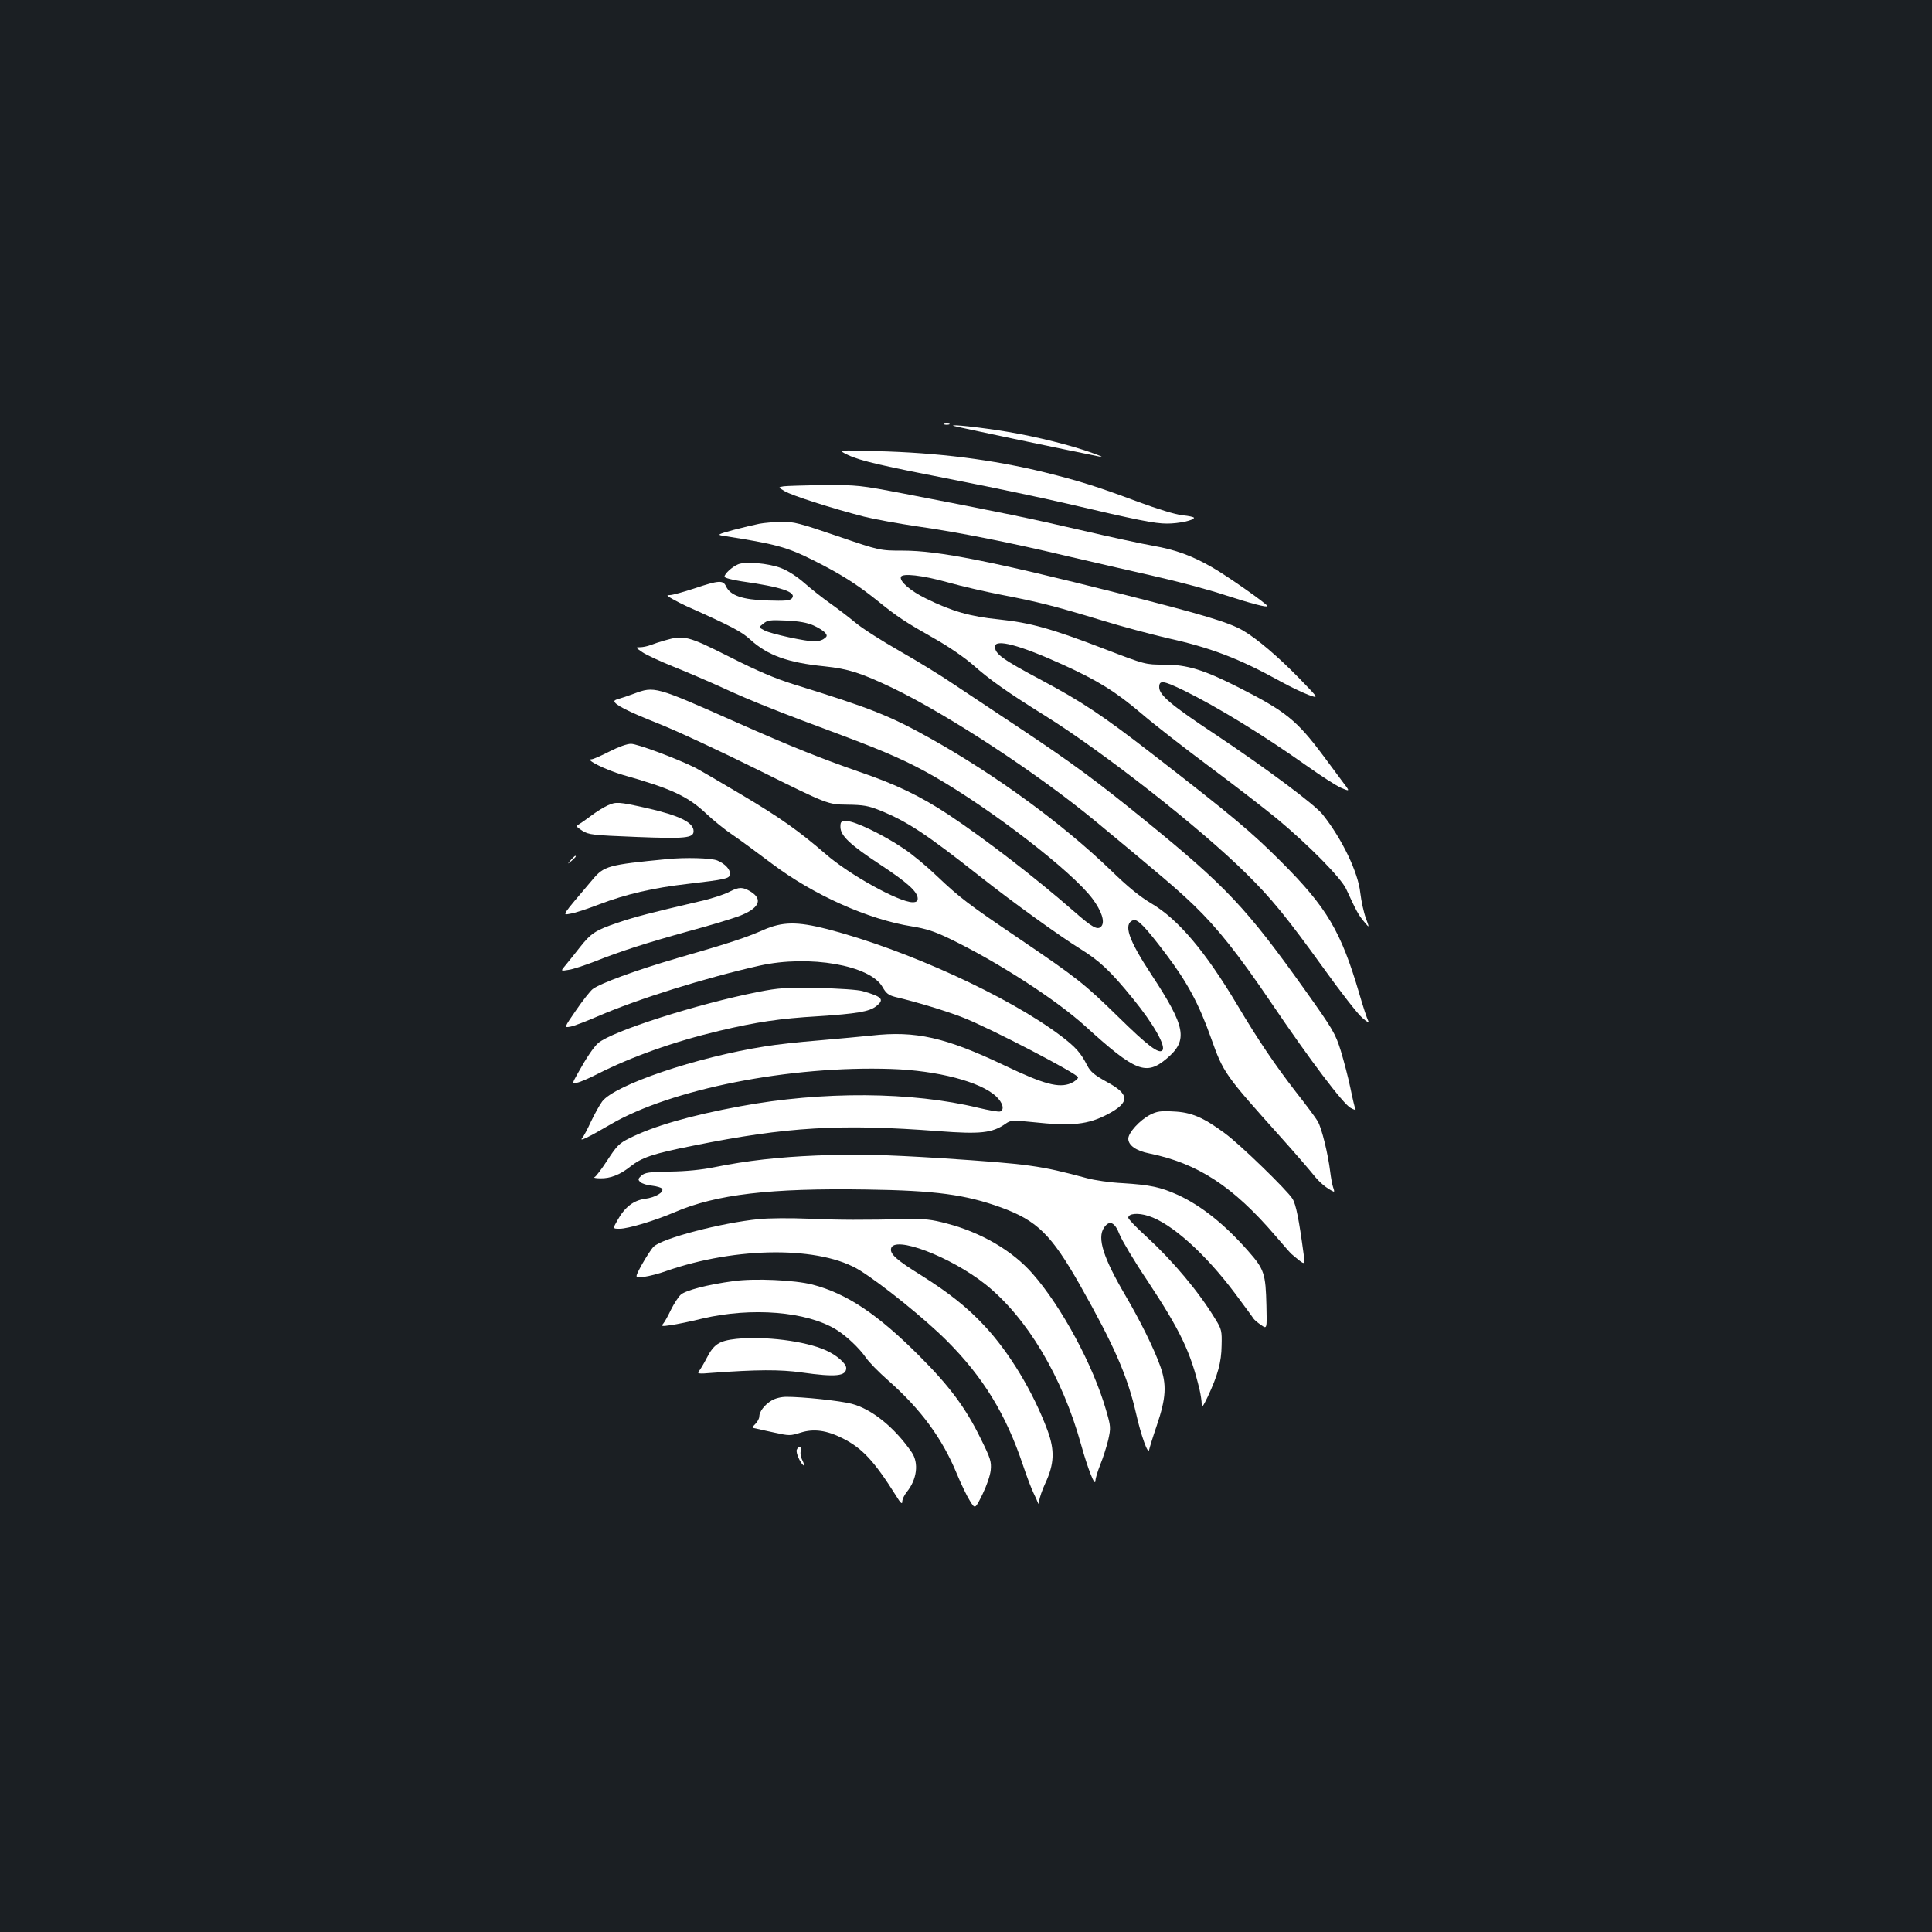 <?xml version="1.0" standalone="no"?>
<!DOCTYPE svg PUBLIC "-//W3C//DTD SVG 20010904//EN"
 "http://www.w3.org/TR/2001/REC-SVG-20010904/DTD/svg10.dtd">
<svg version="1.0" xmlns="http://www.w3.org/2000/svg"
 width="1000pt" height="1000pt" viewBox="0 0 1000 1000"
 preserveAspectRatio="xMidYMid meet">
<rect width="100%" height="100%" fill="#1b1f23"/>
<g transform="translate(0,1000) scale(0.1,-0.1)"
fill="#ffffff" stroke="none">
<path d="M4888 7803 c6 -2 18 -2 25 0 6 3 1 5 -13 5 -14 0 -19 -2 -12 -5z"/>
<path d="M4935 7796 c8 -4 580 -124 765 -161 14 -3 -6 6 -45 20 -107 39 -285
84 -440 110 -130 22 -303 41 -280 31z"/>
<path d="M4389 7645 c66 -31 171 -55 581 -135 173 -34 421 -86 550 -116 371
-87 456 -104 521 -104 61 0 139 17 139 30 0 4 -27 10 -60 13 -36 4 -128 32
-233 71 -214 80 -306 108 -479 151 -270 66 -551 102 -873 110 -200 6 -200 6
-146 -20z"/>
<path d="M4056 7483 c-29 -5 -29 -5 5 -25 35 -22 244 -89 411 -132 52 -13 177
-36 279 -51 211 -30 482 -84 784 -156 116 -27 311 -72 435 -100 124 -28 290
-72 370 -99 136 -44 220 -66 220 -57 0 10 -211 158 -285 200 -105 61 -192 92
-306 112 -52 9 -220 45 -374 81 -268 62 -388 87 -916 189 -230 44 -241 45
-415 44 -99 -1 -192 -4 -208 -6z"/>
<path d="M3930 7289 c-25 -5 -85 -19 -134 -32 -80 -22 -85 -25 -55 -30 276
-43 331 -58 471 -128 139 -70 220 -121 323 -203 112 -91 150 -115 303 -202 73
-41 154 -97 200 -137 83 -74 176 -140 372 -262 303 -189 803 -581 1041 -817
131 -129 211 -228 398 -487 88 -123 179 -240 202 -259 27 -24 38 -29 31 -16
-6 11 -27 74 -46 140 -95 324 -168 447 -406 685 -155 155 -252 236 -665 556
-258 200 -365 271 -575 383 -201 107 -240 135 -240 173 0 42 127 9 353 -94
180 -82 272 -139 406 -253 64 -55 222 -178 351 -274 129 -96 287 -218 350
-270 166 -138 332 -307 358 -364 52 -113 64 -135 92 -168 29 -35 29 -35 10 17
-11 29 -24 88 -29 131 -11 106 -94 279 -194 405 -39 51 -296 242 -554 414
-231 153 -293 205 -293 246 0 38 20 35 128 -17 175 -86 413 -232 636 -390 72
-51 152 -103 178 -114 47 -20 47 -20 4 36 -23 32 -68 91 -98 132 -136 182
-193 228 -435 351 -181 92 -268 119 -389 119 -95 0 -96 0 -302 79 -281 108
-389 138 -552 155 -149 15 -243 42 -377 108 -80 39 -138 89 -130 112 7 20 110
9 242 -28 71 -20 197 -49 280 -65 192 -37 274 -58 515 -131 107 -33 258 -73
335 -91 231 -51 376 -106 595 -227 47 -26 110 -56 141 -68 57 -21 57 -21 -45
84 -109 112 -218 205 -293 249 -73 42 -209 83 -641 192 -662 167 -937 221
-1117 221 -121 0 -121 0 -340 75 -196 67 -226 75 -289 74 -39 -1 -91 -5 -116
-10z"/>
<path d="M3820 7079 c-31 -13 -70 -49 -70 -64 0 -6 37 -16 89 -24 206 -29 286
-56 260 -88 -11 -12 -34 -14 -129 -11 -128 4 -190 26 -212 73 -15 33 -37 32
-162 -10 -58 -19 -115 -35 -128 -35 -20 0 -18 -3 12 -20 19 -11 51 -27 70 -36
237 -106 287 -132 334 -175 89 -81 194 -119 384 -138 124 -13 188 -34 350
-111 289 -139 757 -446 1055 -693 349 -289 418 -348 506 -432 124 -120 229
-252 402 -507 201 -297 369 -519 409 -542 18 -10 30 -14 26 -8 -3 5 -15 55
-26 109 -11 54 -34 141 -50 194 -28 89 -39 109 -185 314 -303 425 -408 537
-830 880 -242 197 -377 297 -645 475 -129 86 -285 189 -346 230 -60 41 -185
118 -277 170 -91 52 -195 118 -229 147 -35 29 -94 74 -131 100 -38 27 -98 74
-133 105 -40 35 -87 65 -122 78 -65 25 -185 35 -222 19z m390 -316 c25 -11 52
-28 60 -37 13 -16 12 -20 -5 -32 -10 -8 -32 -14 -48 -14 -46 0 -227 39 -260
57 -31 16 -31 16 -6 35 21 18 35 20 119 16 65 -3 109 -11 140 -25z"/>
<path d="M3440 6685 c-25 -7 -58 -18 -73 -24 -16 -6 -40 -11 -54 -11 -25 0
-24 -1 12 -26 21 -14 92 -47 159 -74 66 -26 184 -77 261 -112 143 -66 292
-125 610 -243 230 -86 348 -138 482 -215 299 -172 711 -490 817 -631 48 -64
66 -120 47 -143 -19 -23 -46 -8 -146 80 -197 172 -454 370 -645 497 -147 97
-272 157 -462 222 -200 70 -347 128 -638 257 -421 187 -422 187 -530 147 -30
-11 -65 -23 -77 -26 -13 -3 -23 -8 -23 -12 0 -18 69 -53 225 -115 94 -37 330
-147 525 -244 355 -176 355 -176 455 -177 85 -1 110 -6 168 -29 143 -58 239
-121 519 -342 172 -136 414 -310 519 -375 100 -62 157 -115 273 -258 107 -131
173 -248 152 -268 -18 -19 -75 24 -225 171 -181 177 -216 204 -521 411 -257
174 -302 208 -420 320 -52 50 -130 115 -173 143 -103 70 -252 142 -294 142
-30 0 -33 -3 -33 -30 0 -45 48 -91 204 -194 143 -94 196 -142 196 -177 0 -14
-7 -19 -27 -19 -71 1 -328 143 -450 250 -138 119 -235 188 -437 308 -111 66
-219 129 -241 140 -100 49 -297 122 -329 122 -21 0 -65 -16 -112 -40 -43 -22
-84 -40 -92 -40 -38 0 73 -55 162 -81 248 -70 336 -110 431 -200 38 -36 99
-85 135 -109 36 -24 128 -92 205 -150 215 -162 498 -289 725 -325 74 -12 117
-26 196 -64 248 -120 549 -314 702 -453 260 -236 314 -257 421 -167 112 95 99
163 -79 434 -120 182 -147 262 -95 282 23 8 62 -33 169 -174 112 -148 172
-260 234 -435 65 -182 69 -188 364 -517 70 -78 144 -164 165 -190 32 -41 69
-72 106 -89 4 -2 3 7 -2 20 -5 13 -12 51 -16 84 -11 91 -44 226 -64 259 -9 17
-59 84 -111 150 -110 142 -198 272 -305 452 -167 280 -307 445 -446 527 -59
35 -122 86 -209 171 -249 240 -593 492 -936 684 -210 117 -305 155 -709 280
-93 29 -187 69 -329 141 -216 109 -236 114 -336 85z"/>
<path d="M3145 5831 c-22 -10 -60 -34 -85 -53 -25 -19 -54 -39 -64 -45 -16 -9
-14 -12 18 -33 34 -21 54 -23 279 -32 255 -10 297 -6 297 30 0 45 -73 81 -245
120 -144 32 -156 33 -200 13z"/>
<path d="M2954 5548 c-19 -23 -19 -23 4 -4 21 18 27 26 19 26 -2 0 -12 -10
-23 -22z"/>
<path d="M3450 5553 c-301 -29 -324 -35 -383 -106 -165 -195 -159 -184 -113
-176 22 3 90 26 150 49 134 51 278 85 456 105 195 23 214 27 218 48 5 24 -24
56 -65 73 -30 13 -167 17 -263 7z"/>
<path d="M3777 5385 c-25 -14 -95 -37 -154 -50 -261 -61 -334 -80 -426 -111
-115 -39 -138 -54 -197 -129 -25 -32 -57 -72 -72 -90 -27 -32 -27 -32 15 -25
23 3 85 24 137 44 133 53 264 95 484 156 104 28 220 63 258 77 105 39 130 86
65 127 -42 26 -61 26 -110 1z"/>
<path d="M3950 5186 c-89 -39 -166 -65 -440 -144 -223 -65 -404 -132 -443
-162 -13 -11 -52 -60 -86 -110 -62 -90 -62 -90 -29 -84 18 3 83 28 143 54 208
90 553 198 837 262 257 57 573 2 636 -111 19 -33 31 -42 65 -51 115 -27 271
-75 352 -107 139 -54 595 -292 595 -309 0 -8 -17 -22 -37 -31 -63 -26 -140 -5
-343 92 -307 146 -460 181 -690 155 -47 -5 -168 -16 -270 -25 -102 -8 -228
-22 -280 -31 -356 -56 -777 -199 -843 -285 -14 -19 -40 -66 -58 -104 -18 -39
-38 -77 -46 -86 -17 -20 32 4 147 71 313 183 928 305 1454 287 239 -8 461 -66
542 -142 35 -33 44 -69 21 -78 -8 -3 -58 6 -113 19 -345 84 -807 87 -1232 8
-256 -47 -451 -103 -575 -166 -51 -25 -65 -39 -113 -113 -30 -46 -60 -86 -67
-88 -6 -3 7 -6 31 -6 51 -1 100 18 152 59 62 49 116 68 328 110 485 98 764
114 1272 75 214 -16 275 -10 344 38 27 19 35 20 141 9 204 -22 286 -13 389 41
115 61 114 103 -5 167 -65 36 -84 52 -101 84 -34 67 -60 96 -139 156 -273 205
-796 444 -1207 551 -157 40 -232 39 -332 -5z"/>
<path d="M3925 4866 c-315 -62 -757 -203 -829 -265 -23 -20 -62 -78 -104 -154
-32 -57 -32 -57 -5 -51 16 3 62 23 103 44 180 91 398 169 635 225 190 45 309
63 510 75 199 13 264 24 299 51 46 36 33 50 -69 79 -22 7 -125 14 -230 16
-169 3 -203 1 -310 -20z"/>
<path d="M5953 4230 c-54 -28 -113 -93 -113 -124 0 -34 41 -63 108 -76 251
-51 435 -171 654 -427 40 -47 78 -90 83 -94 74 -62 71 -62 62 4 -23 172 -39
254 -57 282 -27 44 -274 284 -350 339 -112 83 -174 109 -265 113 -67 4 -87 1
-122 -17z"/>
<path d="M4225 4019 c-193 -8 -358 -26 -525 -60 -68 -14 -150 -22 -232 -23
-109 -2 -130 -5 -148 -21 -18 -16 -19 -21 -6 -33 8 -8 35 -17 60 -19 26 -3 49
-10 53 -16 11 -18 -35 -45 -88 -52 -60 -8 -105 -43 -143 -111 -25 -44 -25 -44
11 -44 44 0 181 41 286 86 214 92 493 125 992 117 357 -5 512 -26 697 -93 186
-68 259 -140 406 -398 179 -317 247 -472 292 -667 26 -116 63 -218 68 -189 2
10 19 66 39 124 49 144 53 213 18 310 -33 92 -104 235 -179 363 -115 196 -148
298 -112 352 28 42 56 30 81 -35 12 -30 76 -138 144 -239 171 -259 223 -368
270 -564 6 -26 11 -60 11 -75 0 -21 6 -14 31 38 52 111 71 179 72 265 2 75 0
85 -31 135 -87 144 -220 302 -359 430 -51 46 -93 90 -93 97 0 22 50 27 105 9
117 -37 292 -193 447 -400 49 -66 92 -124 96 -131 4 -6 21 -21 39 -33 31 -22
31 -22 28 100 -4 166 -11 188 -94 282 -123 140 -243 235 -364 291 -91 41 -144
52 -287 61 -63 3 -146 15 -185 26 -241 65 -298 73 -750 103 -304 19 -434 22
-650 14z"/>
<path d="M3929 3690 c-194 -19 -501 -99 -546 -143 -12 -12 -39 -54 -61 -93
-38 -70 -38 -70 12 -63 28 4 78 17 111 29 368 129 805 131 1008 3 116 -73 335
-250 448 -363 188 -188 306 -381 394 -644 20 -60 45 -125 55 -145 10 -20 20
-43 23 -51 3 -8 6 -3 6 11 1 15 15 57 32 93 46 99 49 169 11 272 -74 199 -197
403 -326 541 -90 97 -184 171 -328 262 -126 78 -162 110 -156 138 13 71 308
-41 489 -185 215 -172 397 -478 494 -827 35 -126 74 -226 75 -189 0 11 11 48
25 83 14 34 32 91 41 127 14 64 14 69 -11 155 -66 231 -231 537 -381 707 -103
118 -266 213 -443 259 -78 21 -116 25 -203 23 -233 -5 -350 -5 -513 2 -93 4
-209 3 -256 -2z"/>
<path d="M3797 3369 c-135 -18 -250 -48 -274 -71 -13 -12 -35 -47 -50 -77 -15
-31 -32 -63 -40 -72 -12 -14 -8 -15 39 -8 29 4 103 19 163 34 256 60 540 37
693 -57 52 -32 119 -95 153 -144 16 -24 68 -77 116 -119 169 -149 280 -300
355 -482 22 -53 52 -116 68 -141 27 -44 27 -44 65 33 22 45 40 97 43 126 4 44
-1 60 -51 161 -78 160 -162 273 -317 428 -217 218 -378 325 -555 371 -93 24
-302 33 -408 18z"/>
<path d="M3811 3070 c-89 -10 -116 -27 -154 -101 -15 -29 -33 -59 -40 -67 -10
-12 0 -14 68 -8 231 17 352 18 465 2 177 -25 230 -19 230 23 0 24 -51 68 -106
92 -107 48 -314 74 -463 59z"/>
<path d="M3994 2751 c-37 -22 -64 -58 -64 -83 0 -10 -9 -27 -20 -38 -20 -20
-20 -20 3 -24 12 -3 56 -13 99 -22 73 -16 79 -16 133 1 67 21 134 12 217 -30
101 -51 162 -116 276 -297 23 -38 32 -46 32 -31 0 12 10 34 23 50 53 65 64
150 26 206 -89 129 -207 224 -311 251 -62 16 -251 36 -338 36 -27 0 -58 -8
-76 -19z"/>
<path d="M4124 2496 c-6 -15 19 -70 35 -81 5 -3 3 8 -5 25 -9 16 -13 39 -9 50
7 23 -12 28 -21 6z"/>
</g>
</svg>
